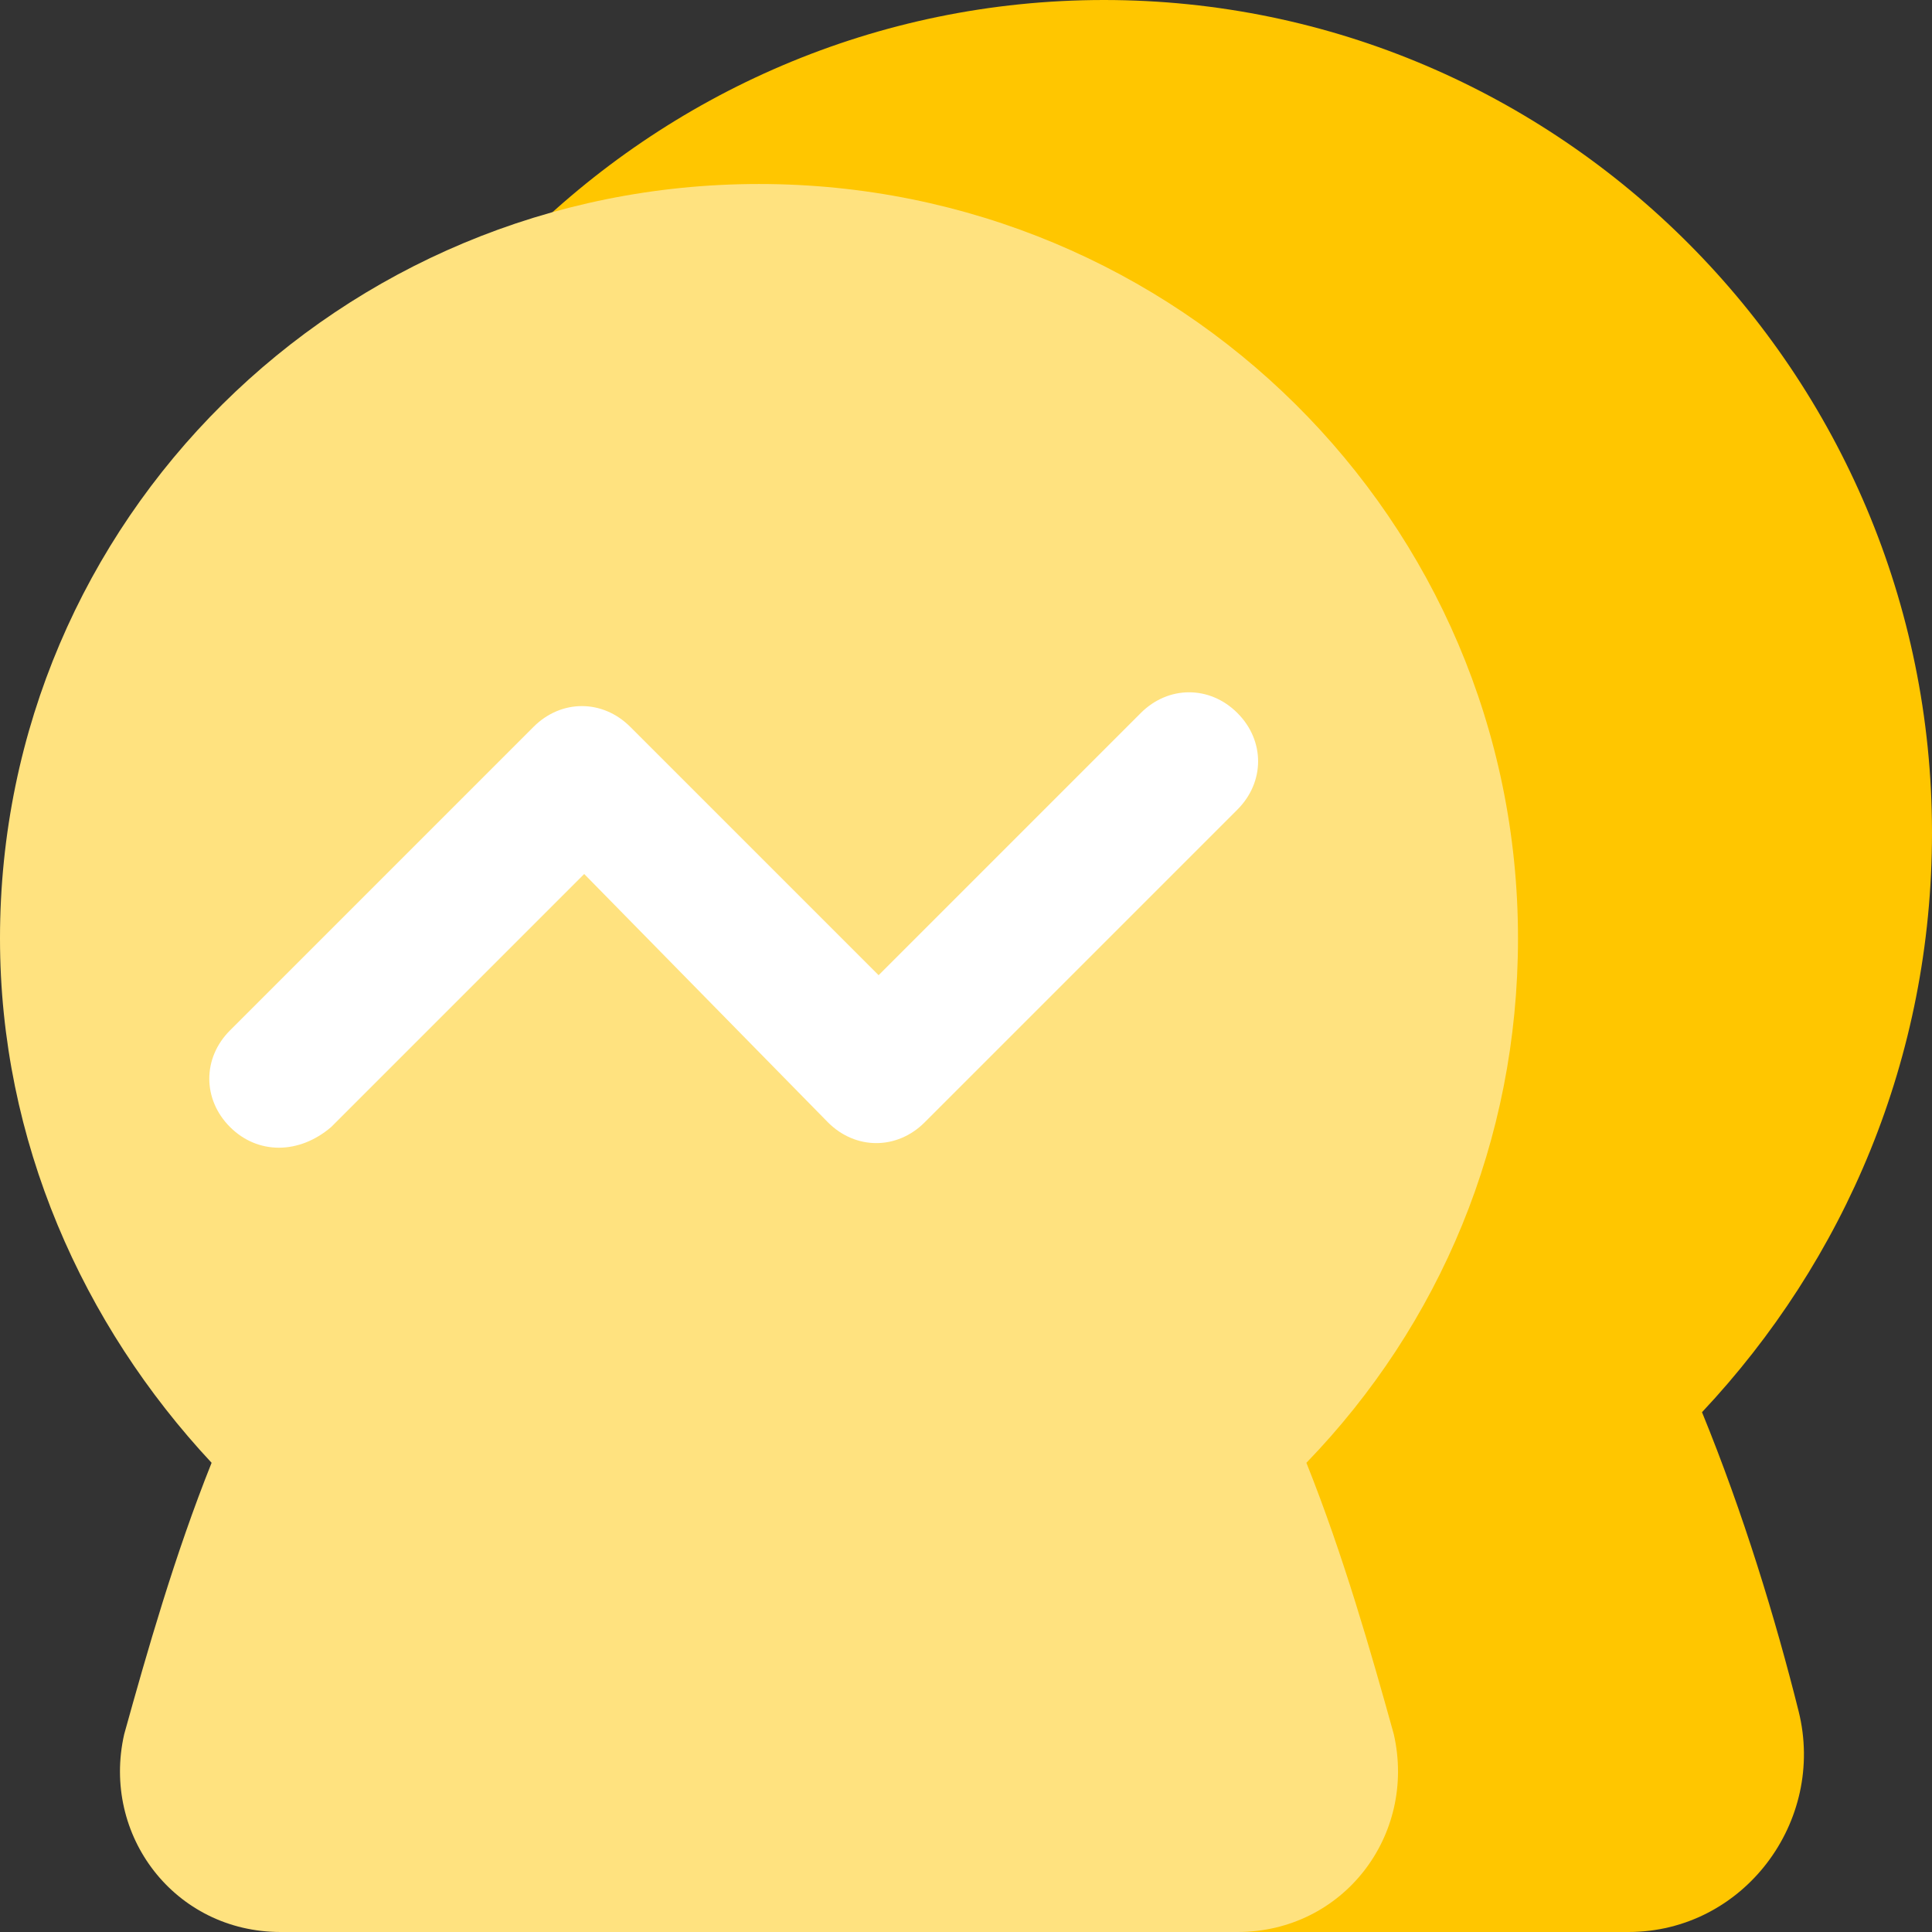<?xml version="1.0" standalone="no"?><!DOCTYPE svg PUBLIC "-//W3C//DTD SVG 1.1//EN" "http://www.w3.org/Graphics/SVG/1.1/DTD/svg11.dtd"><svg class="icon" width="64px" height="64.00px" viewBox="0 0 1024 1024" version="1.1" xmlns="http://www.w3.org/2000/svg"><rect x="0" y="0" width="1024" height="1024" fill="#333333" stroke="none"/><path d="M585.143 0C343.771 0 146.286 197.486 146.286 441.295c0 119.467 46.324 226.743 121.905 307.2-21.943 53.638-39.01 109.714-51.2 158.476-14.629 58.514 29.257 117.029 90.21 117.029h555.886c60.952 0 104.838-58.514 90.21-117.029-12.19-48.762-29.257-104.838-51.2-158.476 75.581-80.457 121.905-187.733 121.905-307.2C1024 197.486 826.514 0 585.143 0z" fill="#FFC600" /><path d="M692.419 775.314c70.705-73.143 112.152-170.667 112.152-277.943C804.571 275.505 624.152 97.524 402.286 97.524S0 275.505 0 497.371c0 107.276 43.886 204.8 112.152 277.943-19.505 48.762-34.133 99.962-46.324 143.848-12.19 53.638 26.819 104.838 82.895 104.838h507.124c56.076 0 95.086-51.2 82.895-104.838-12.19-43.886-26.819-95.086-46.324-143.848z" fill="#FFE27F" /><path d="M121.905 597.333c-14.629-14.629-14.629-36.571 0-51.2l160.914-160.914c14.629-14.629 36.571-14.629 51.2 0l131.657 131.657 138.971-138.971c14.629-14.629 36.571-14.629 51.2 0 14.629 14.629 14.629 36.571 0 51.2l-165.79 165.79c-14.629 14.629-36.571 14.629-51.2 0L309.638 463.238l-134.095 134.095c-17.067 14.629-39.01 14.629-53.638 0z" fill="#FFFFFF" /></svg>